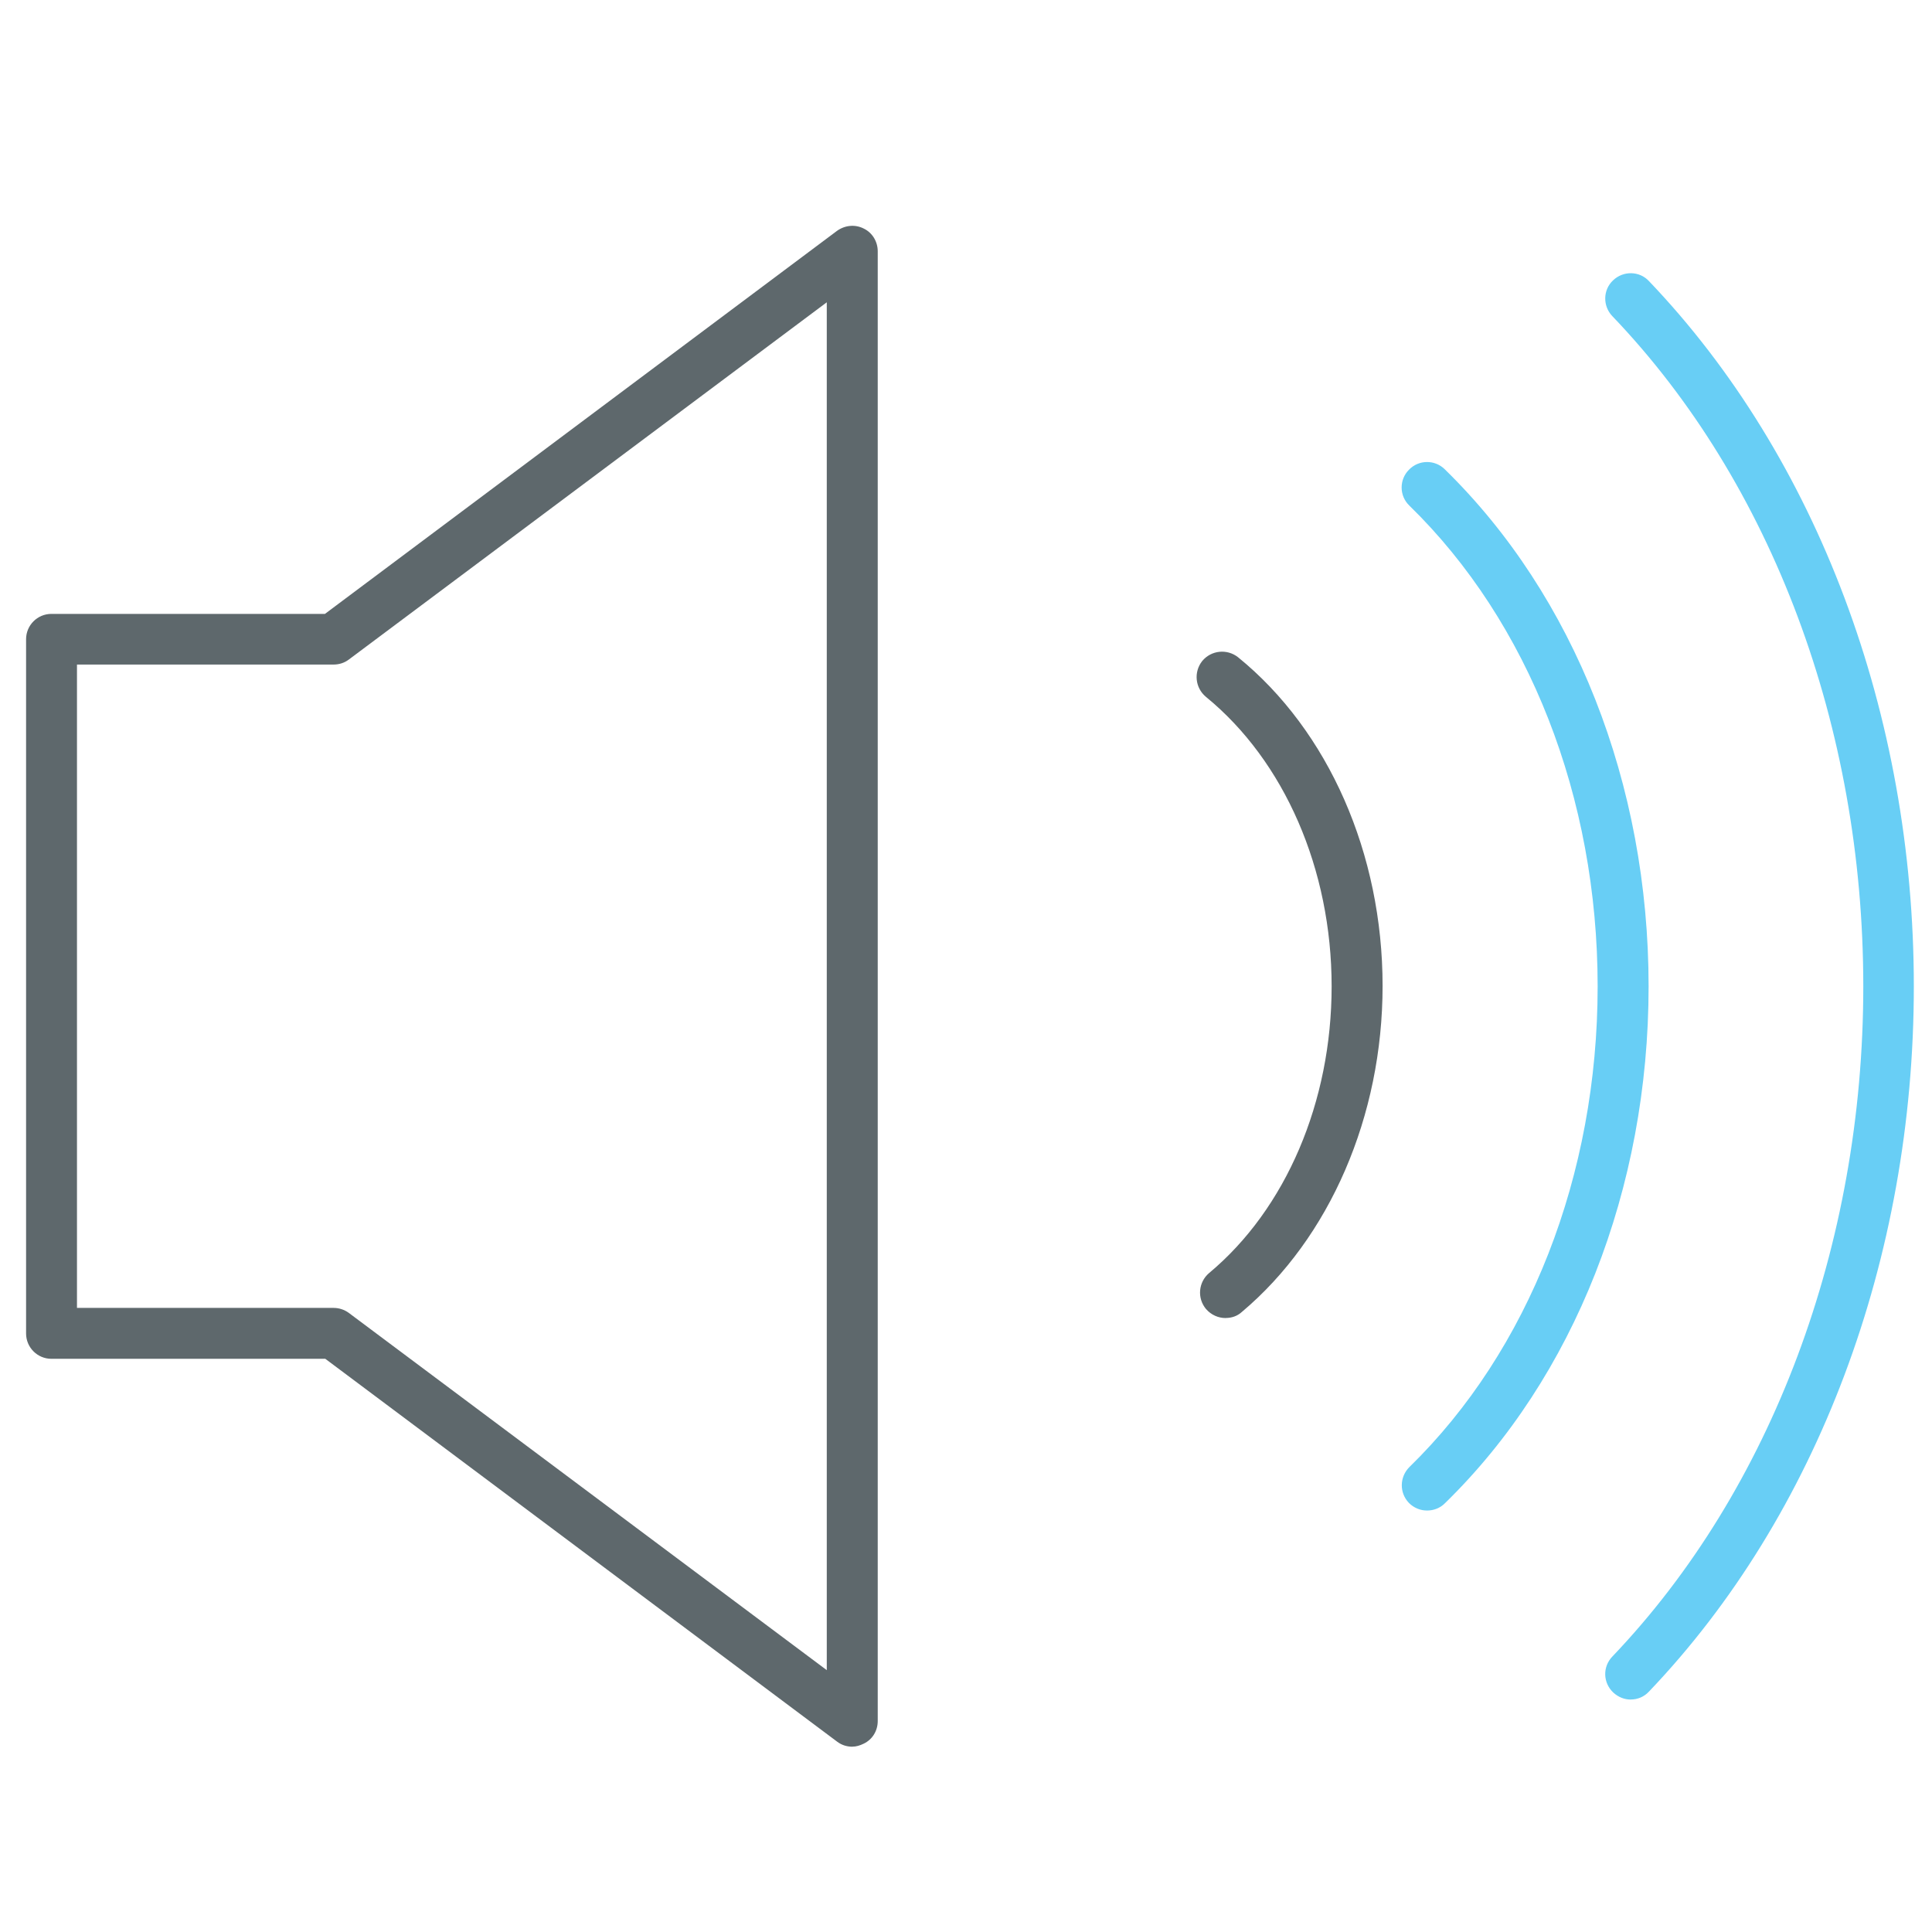 <!-- Generated by IcoMoon.io -->
<svg version="1.1" xmlns="http://www.w3.org/2000/svg" width="32" height="32" viewBox="0 0 32 32">
<title>audio</title>
<path id="svg-ico" fill="#68cef5" d="M27.012 28.15c-0.106 0-0.206-0.038-0.294-0.119-0.169-0.163-0.175-0.425-0.012-0.594 2.637-2.762 4.156-6.813 4.156-11.1s-1.512-8.338-4.156-11.1c-0.163-0.169-0.156-0.438 0.012-0.594 0.169-0.162 0.438-0.156 0.594 0.013 2.788 2.919 4.387 7.181 4.387 11.681 0 4.506-1.6 8.762-4.387 11.681-0.081 0.087-0.188 0.131-0.3 0.131z"></path>
<path id="svg-ico" fill="#68cef5" d="M23.637 25.019c-0.113 0-0.219-0.044-0.3-0.125-0.163-0.169-0.156-0.431 0.006-0.594 1.981-1.931 3.119-4.838 3.119-7.963s-1.137-6.031-3.119-7.963c-0.169-0.162-0.169-0.431-0.006-0.594 0.163-0.169 0.431-0.169 0.594-0.006 2.144 2.094 3.375 5.213 3.375 8.563s-1.231 6.475-3.375 8.563c-0.081 0.081-0.188 0.119-0.294 0.119z"></path>
<path fill="#5e686c" d="M20.3 21.831c-0.119 0-0.238-0.050-0.325-0.15-0.15-0.181-0.125-0.444 0.050-0.594 1.275-1.063 2.031-2.837 2.031-4.75 0-1.938-0.781-3.731-2.081-4.794-0.181-0.15-0.206-0.412-0.063-0.594 0.15-0.181 0.413-0.206 0.594-0.063 1.5 1.219 2.394 3.256 2.394 5.444 0 2.156-0.875 4.175-2.331 5.4-0.075 0.069-0.169 0.1-0.269 0.1z"></path>
<path fill="#5e686c" d="M14.119 28.931c-0.088 0-0.175-0.025-0.25-0.081l-8.481-6.344h-4.537c-0.231 0-0.419-0.188-0.419-0.419v-11.5c0-0.231 0.188-0.419 0.419-0.419h4.531l8.481-6.344c0.131-0.094 0.3-0.112 0.444-0.038 0.144 0.069 0.231 0.219 0.231 0.375v24.344c0 0.163-0.088 0.306-0.231 0.375-0.063 0.031-0.125 0.050-0.188 0.050zM1.275 21.663h4.25c0.094 0 0.181 0.031 0.25 0.081l7.919 5.919v-22.656l-7.919 5.919c-0.075 0.056-0.162 0.081-0.25 0.081h-4.25v10.656z"></path>
</svg>
